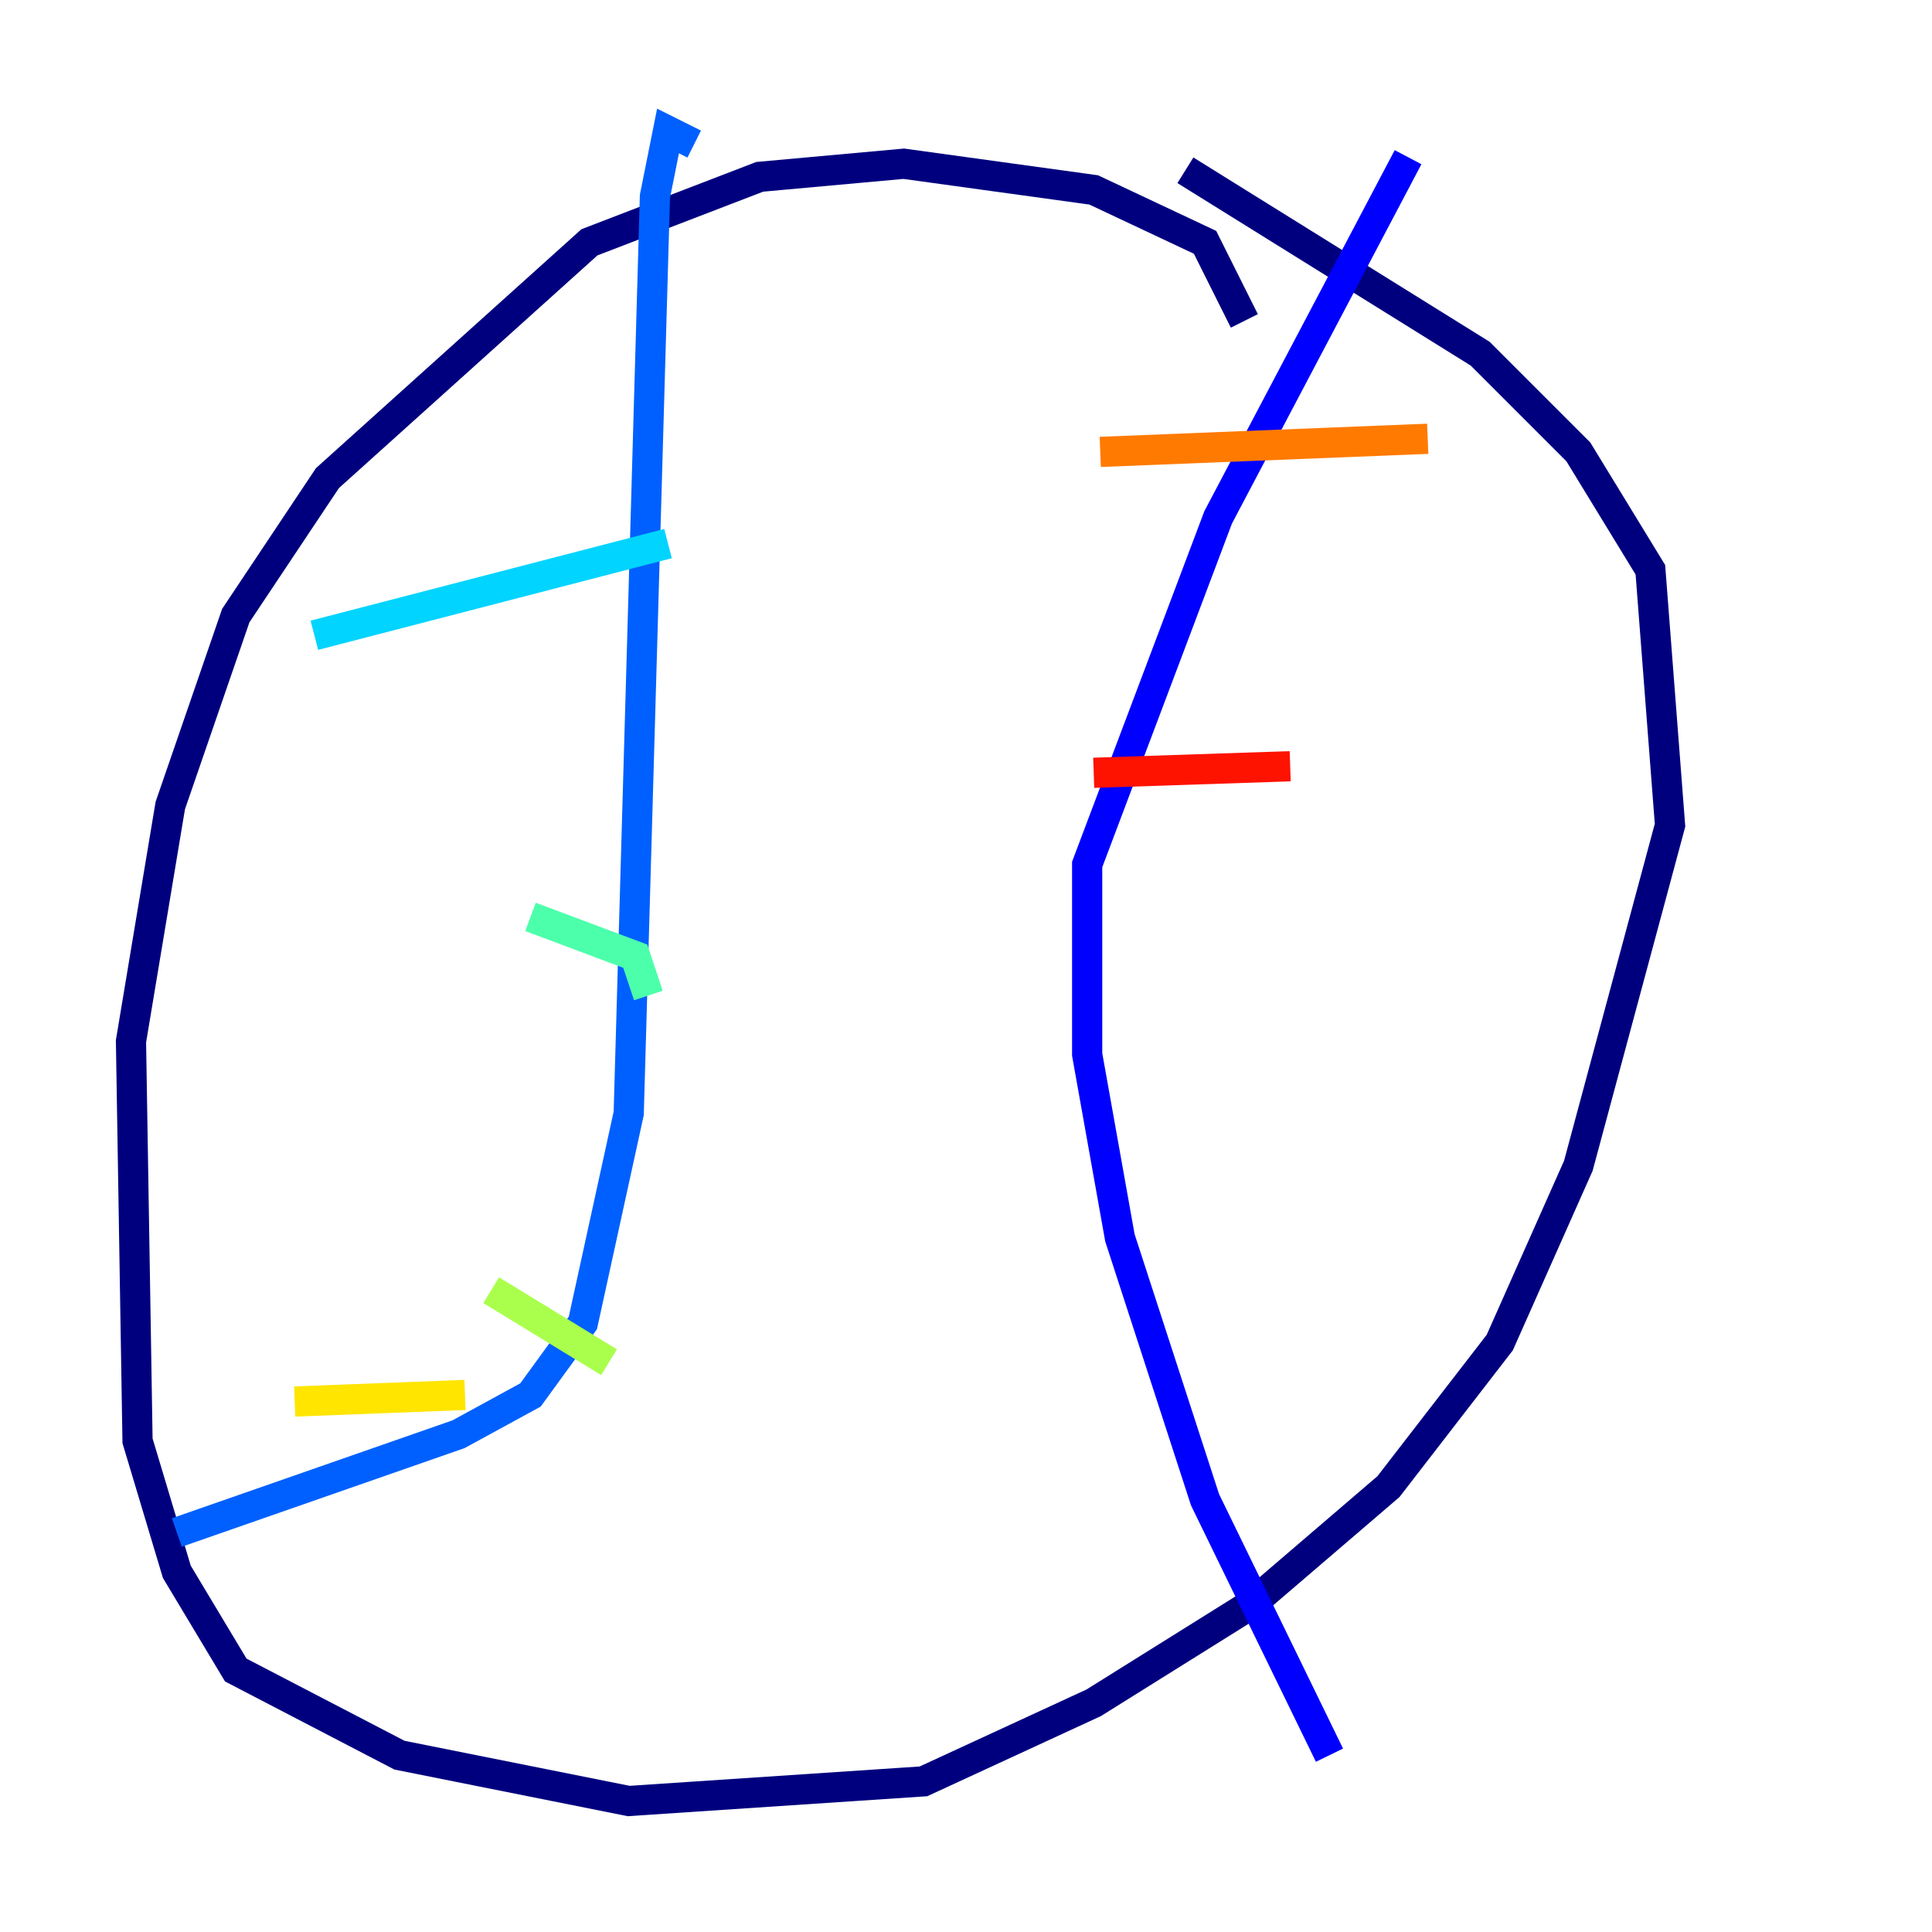 <?xml version="1.0" encoding="utf-8" ?>
<svg baseProfile="tiny" height="128" version="1.2" viewBox="0,0,128,128" width="128" xmlns="http://www.w3.org/2000/svg" xmlns:ev="http://www.w3.org/2001/xml-events" xmlns:xlink="http://www.w3.org/1999/xlink"><defs /><polyline fill="none" points="82.441,21.261 79.837,16.054 72.461,12.583 59.878,10.848 50.332,11.715 39.051,16.054 21.695,31.675 15.62,40.786 11.281,53.37 8.678,68.99 9.112,95.458 11.715,104.136 15.62,110.644 26.468,116.285 41.654,119.322 61.18,118.02 72.461,112.814 82.875,106.305 91.986,98.495 99.363,88.949 104.57,77.234 110.644,54.671 109.342,37.749 104.57,29.939 98.061,23.43 78.536,11.281" stroke="#00007f" stroke-width="2" /><polyline fill="none" points="93.288,10.414 80.705,34.278 72.027,57.275 72.027,69.858 74.197,82.007 79.837,99.363 88.081,116.285" stroke="#0000fe" stroke-width="2" /><polyline fill="none" points="45.993,9.546 44.258,8.678 43.39,13.017 41.654,73.763 38.617,87.647 35.146,92.42 30.373,95.024 11.715,101.532" stroke="#0060ff" stroke-width="2" /><polyline fill="none" points="20.827,42.088 44.258,36.014" stroke="#00d4ff" stroke-width="2" /><polyline fill="none" points="35.146,60.746 42.088,63.349 42.956,65.953" stroke="#4cffaa" stroke-width="2" /><polyline fill="none" points="32.542,85.478 40.352,90.251" stroke="#aaff4c" stroke-width="2" /><polyline fill="none" points="19.525,92.854 30.807,92.42" stroke="#ffe500" stroke-width="2" /><polyline fill="none" points="72.895,29.939 94.59,29.071" stroke="#ff7a00" stroke-width="2" /><polyline fill="none" points="72.461,51.2 85.478,50.766" stroke="#fe1200" stroke-width="2" /><polyline fill="none" points="70.725,75.932 70.725,75.932" stroke="#7f0000" stroke-width="2" /></svg>